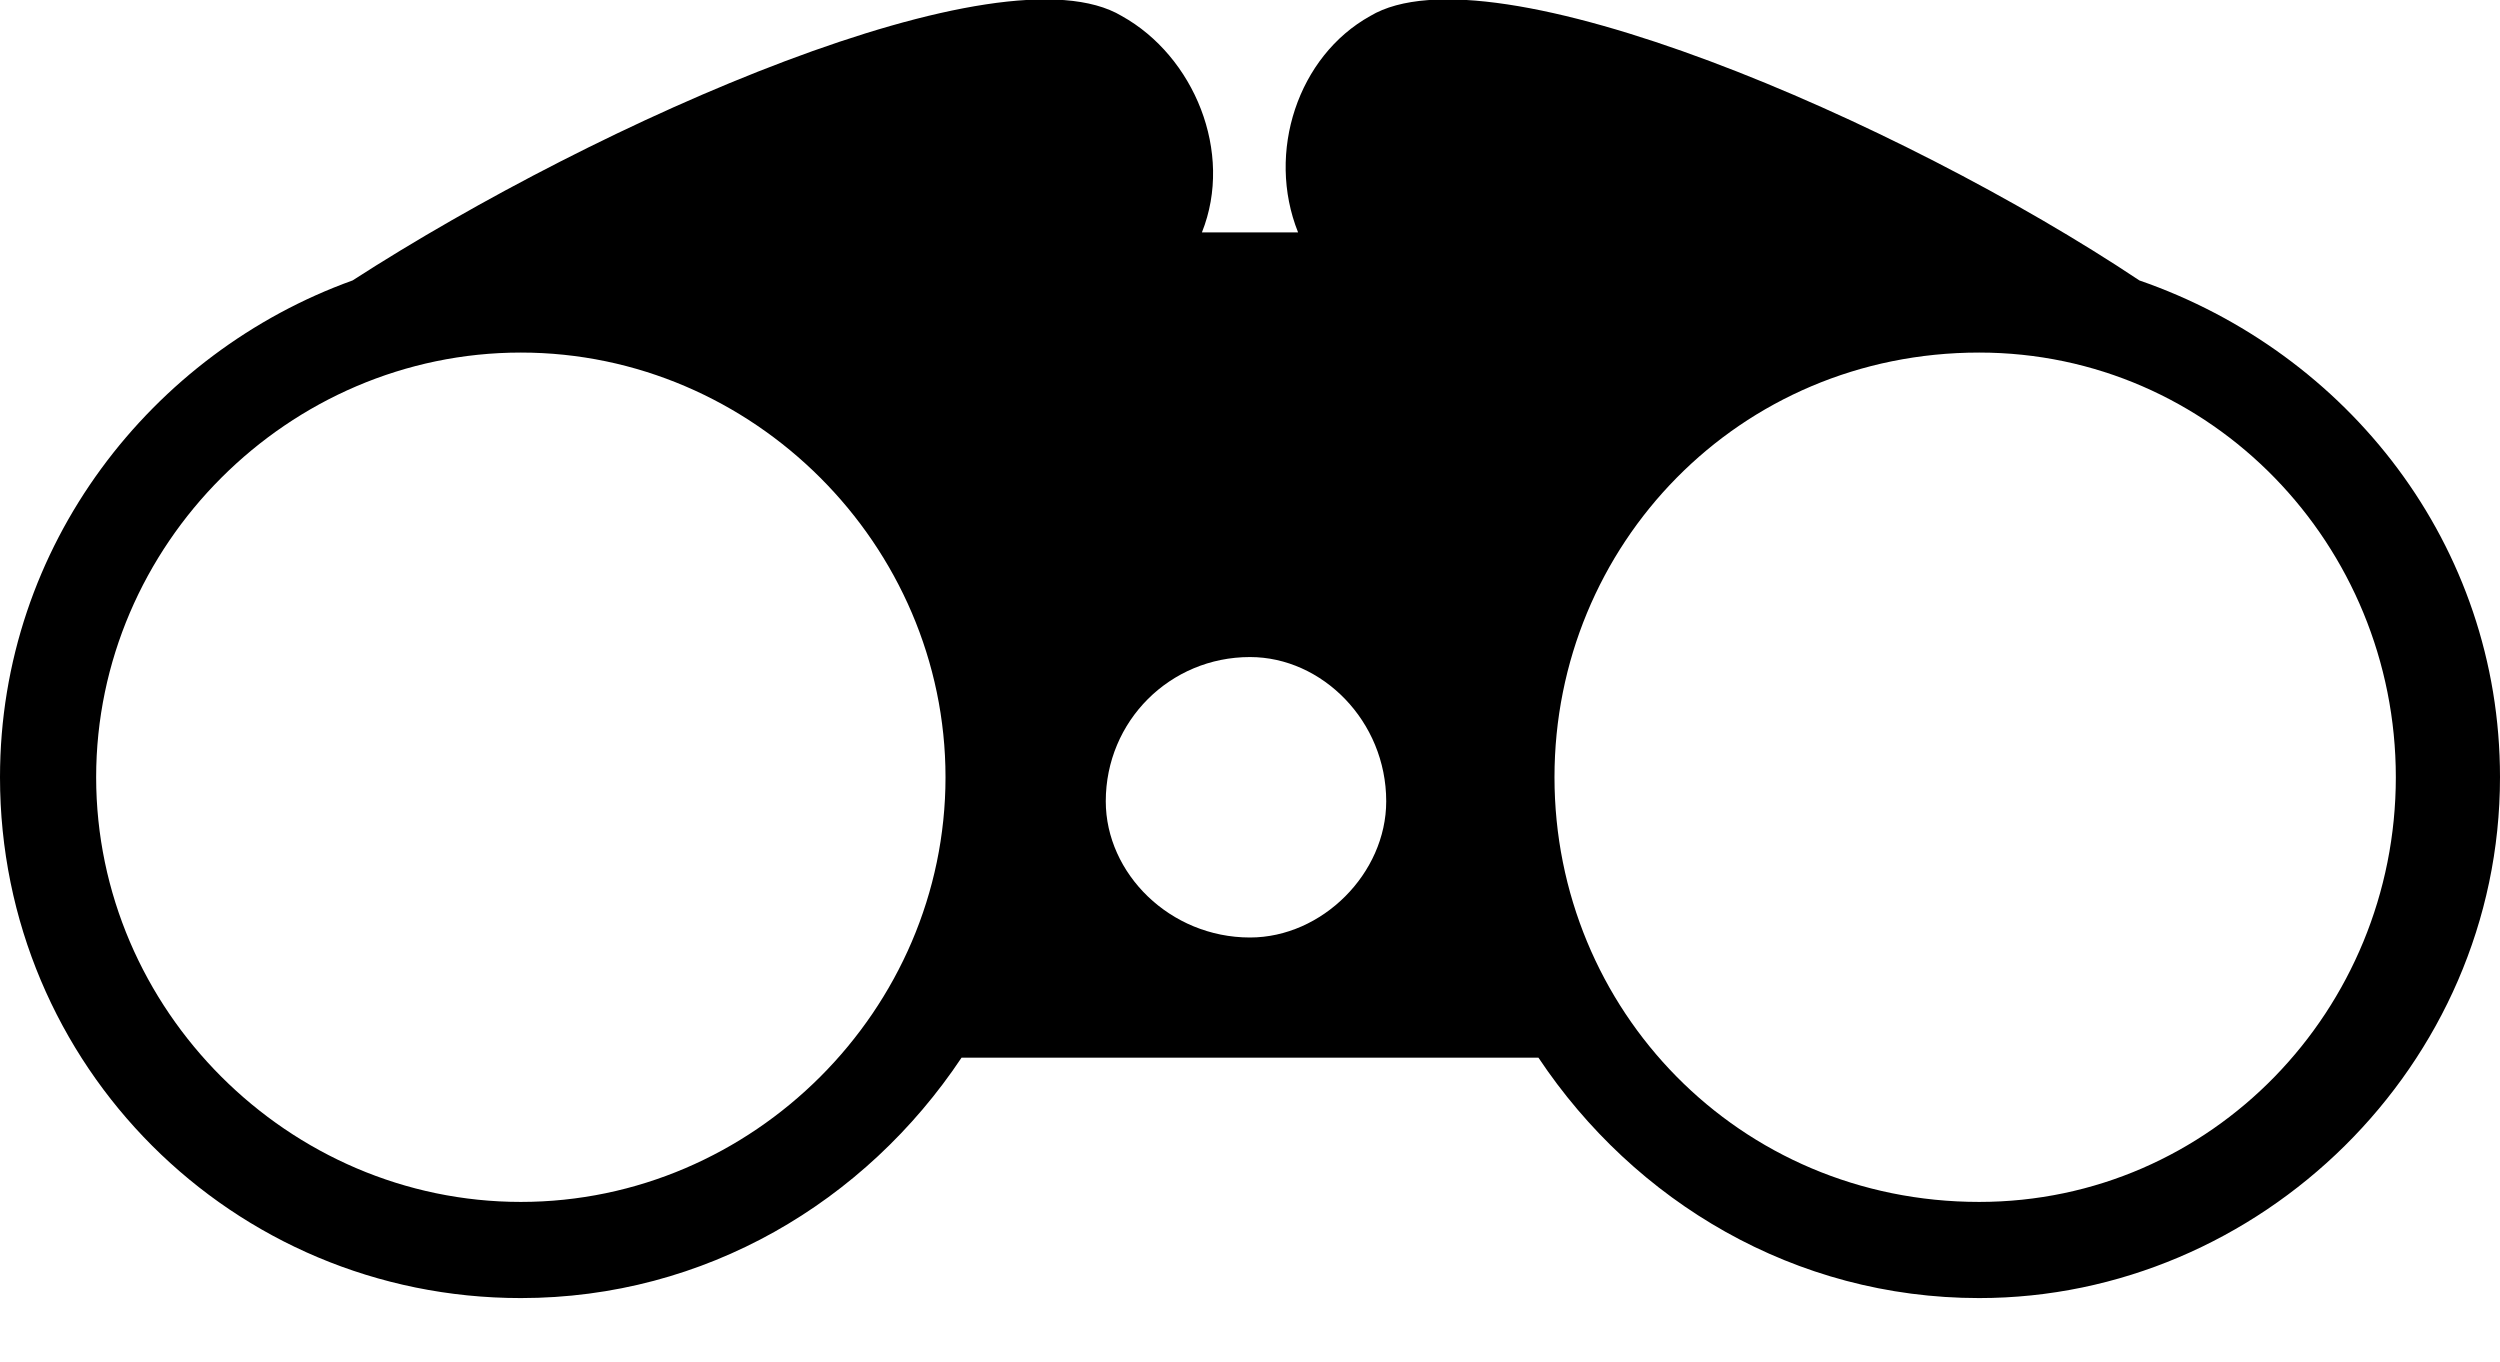 <svg xmlns="http://www.w3.org/2000/svg" fill-rule="evenodd" viewBox="0 0 312 170">
	<path
		d="M192 132c12 18 32 30 55 30 35 0 65-29 65-65 0-29-19-53-45-62-30-20-81-42-96-33-9 5-13 17-9 27h-12c4-10-1-22-10-27-15-9-65 13-96 33C19 44 0 68 0 97c0 36 29 65 65 65 23 0 43-12 55-30h72zm-36-50c9 0 17 8 17 18 0 9-8 17-17 17-10 0-18-8-18-17 0-10 8-18 18-18zM65 44c29 0 53 24 53 53s-24 53-53 53-53-24-53-53 24-53 53-53zm182 0c-30 0-53 24-53 53s23 53 53 53c29 0 52-24 52-53s-23-53-52-53z"
		style="fill:#000" />
</svg>